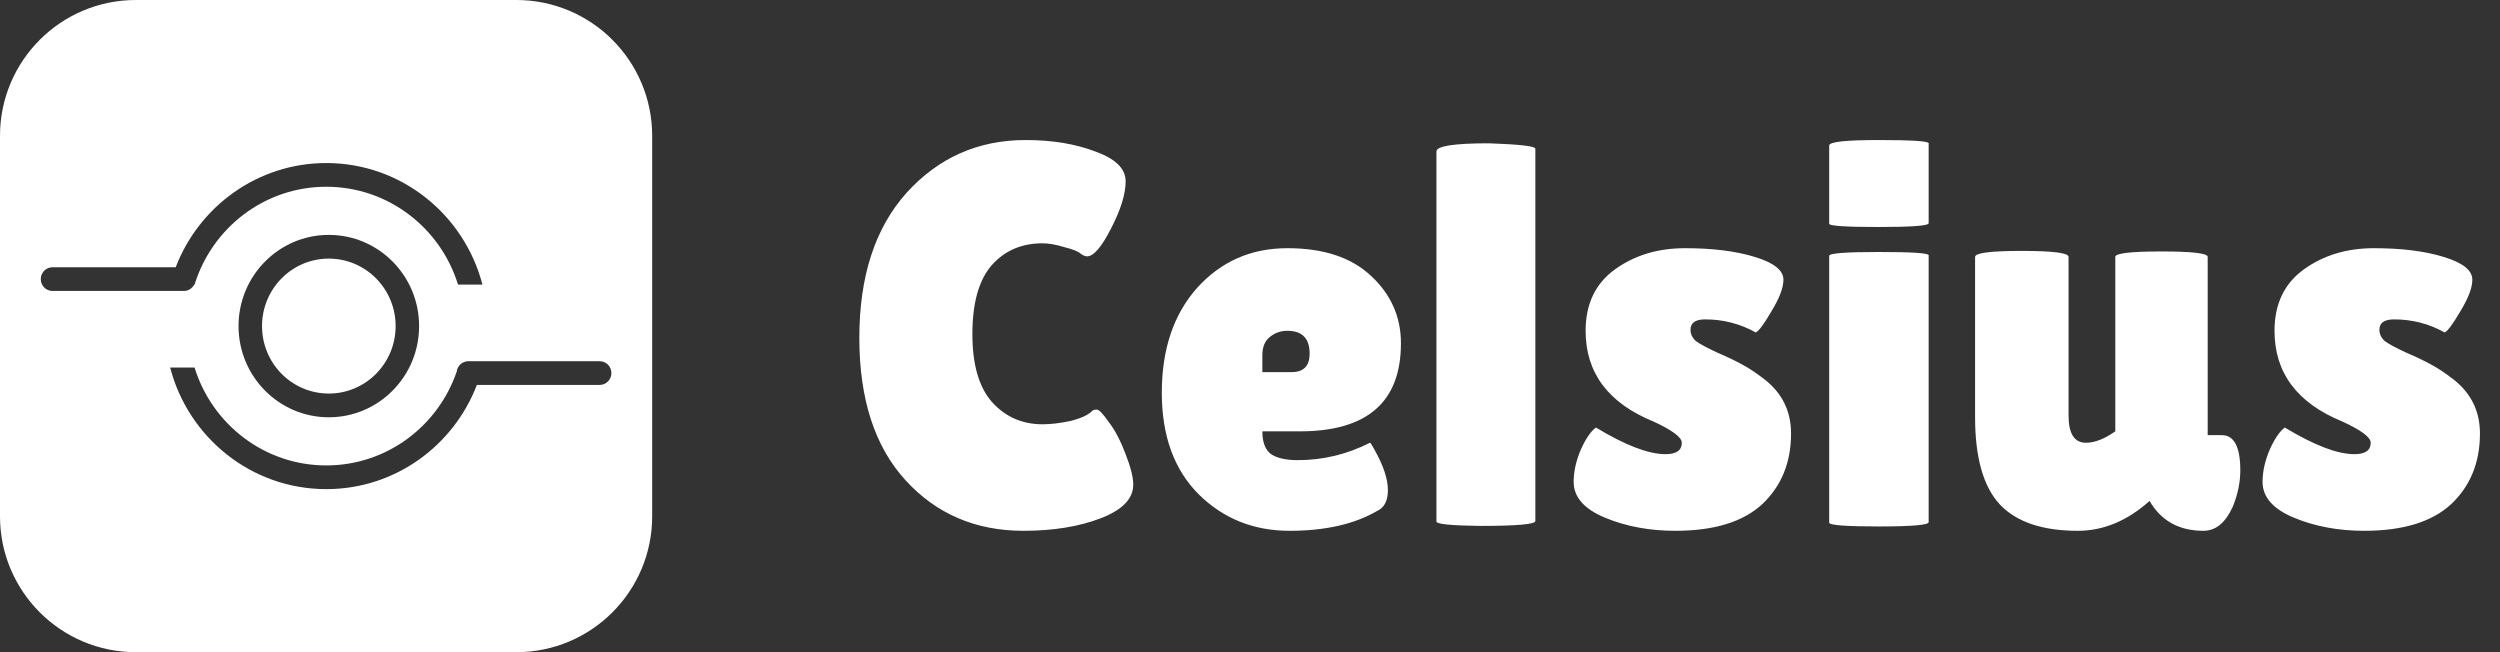 <svg width="184" height="48" viewBox="0 0 184 48" fill="none" xmlns="http://www.w3.org/2000/svg">
<rect x="0" y="0" width="184" height="48" fill="#333333" stroke="none"/>
<path d="M75.487 10.307C77.434 10.307 79.141 10.587 80.607 11.147C82.101 11.68 82.847 12.413 82.847 13.347C82.847 14.28 82.487 15.44 81.767 16.827C81.074 18.187 80.487 18.867 80.007 18.867C79.874 18.867 79.714 18.8 79.527 18.667C79.367 18.507 78.967 18.347 78.327 18.187C77.714 18 77.181 17.907 76.727 17.907C75.181 17.907 73.927 18.453 72.967 19.547C72.034 20.64 71.567 22.32 71.567 24.587C71.567 26.827 72.047 28.493 73.007 29.587C73.994 30.68 75.234 31.227 76.727 31.227C77.341 31.227 78.021 31.147 78.767 30.987C79.541 30.8 80.087 30.547 80.407 30.227C80.461 30.173 80.567 30.147 80.727 30.147C80.887 30.147 81.181 30.453 81.607 31.067C82.061 31.653 82.474 32.44 82.847 33.427C83.221 34.387 83.407 35.133 83.407 35.667C83.407 36.707 82.607 37.533 81.007 38.147C79.407 38.76 77.514 39.067 75.327 39.067C71.807 39.067 68.914 37.827 66.647 35.347C64.381 32.867 63.247 29.373 63.247 24.867C63.247 20.333 64.407 16.773 66.727 14.187C69.074 11.6 71.994 10.307 75.487 10.307ZM101.389 37.587C99.709 38.573 97.549 39.067 94.909 39.067C92.269 39.067 90.043 38.173 88.229 36.387C86.416 34.573 85.509 32.08 85.509 28.907C85.509 25.707 86.376 23.133 88.109 21.187C89.869 19.24 92.082 18.267 94.749 18.267C97.416 18.267 99.469 18.947 100.909 20.307C102.376 21.667 103.109 23.32 103.109 25.267C103.109 29.587 100.629 31.747 95.669 31.747H92.909C92.909 32.547 93.123 33.107 93.549 33.427C94.002 33.72 94.656 33.867 95.509 33.867C97.376 33.867 99.149 33.44 100.829 32.587C100.856 32.56 100.976 32.747 101.189 33.147C101.829 34.293 102.149 35.267 102.149 36.067C102.149 36.84 101.896 37.347 101.389 37.587ZM96.389 26.027C96.389 24.907 95.843 24.347 94.749 24.347C94.243 24.347 93.802 24.507 93.429 24.827C93.082 25.12 92.909 25.56 92.909 26.147V27.387H95.069C95.949 27.387 96.389 26.933 96.389 26.027ZM113.002 38.347C113.002 38.587 111.642 38.707 108.922 38.707C106.789 38.68 105.722 38.573 105.722 38.387V11.147C105.722 10.747 107.016 10.547 109.602 10.547C111.869 10.627 113.002 10.76 113.002 10.947V38.347ZM117.461 31.467C119.621 32.773 121.327 33.427 122.581 33.427C123.381 33.427 123.781 33.147 123.781 32.587C123.781 32.187 123.087 31.667 121.701 31.027C118.367 29.667 116.701 27.44 116.701 24.347C116.701 22.373 117.421 20.867 118.861 19.827C120.301 18.787 122.021 18.267 124.021 18.267C126.047 18.267 127.754 18.48 129.141 18.907C130.554 19.333 131.261 19.893 131.261 20.587C131.261 21.173 130.967 21.947 130.381 22.907C129.821 23.867 129.434 24.387 129.221 24.467C128.074 23.827 126.834 23.507 125.501 23.507C124.781 23.507 124.421 23.76 124.421 24.267C124.421 24.587 124.554 24.867 124.821 25.107C125.114 25.32 125.634 25.6 126.381 25.947C127.127 26.267 127.741 26.56 128.221 26.827C128.727 27.093 129.287 27.467 129.901 27.947C131.181 28.96 131.821 30.28 131.821 31.907C131.821 34.04 131.114 35.773 129.701 37.107C128.287 38.413 126.154 39.067 123.301 39.067C121.407 39.067 119.687 38.747 118.141 38.107C116.594 37.467 115.821 36.587 115.821 35.467C115.821 34.72 115.994 33.933 116.341 33.107C116.714 32.28 117.087 31.733 117.461 31.467ZM141.949 38.427C141.949 38.64 140.722 38.747 138.269 38.747C135.842 38.747 134.629 38.653 134.629 38.467V18.827C134.629 18.64 135.842 18.547 138.269 18.547C140.722 18.547 141.949 18.627 141.949 18.787V38.427ZM141.949 16.427C141.949 16.613 140.722 16.707 138.269 16.707C135.842 16.707 134.629 16.627 134.629 16.467V10.707C134.629 10.44 135.842 10.307 138.269 10.307C140.722 10.307 141.949 10.387 141.949 10.547V16.427ZM145.366 18.907C145.366 18.613 146.513 18.467 148.806 18.467C151.099 18.467 152.246 18.613 152.246 18.907V30.587C152.246 31.92 152.673 32.587 153.526 32.587C154.166 32.587 154.886 32.307 155.686 31.747V18.907C155.686 18.64 156.819 18.507 159.086 18.507C161.353 18.507 162.486 18.64 162.486 18.907V32.027H163.526C164.433 32.027 164.886 32.893 164.886 34.627C164.886 35.507 164.699 36.4 164.326 37.307C163.793 38.48 163.073 39.067 162.166 39.067C160.379 39.067 159.059 38.333 158.206 36.867L158.166 36.907C156.539 38.347 154.793 39.067 152.926 39.067C150.339 39.067 148.433 38.427 147.206 37.147C145.979 35.84 145.366 33.693 145.366 30.707V18.907ZM168.164 31.467C170.324 32.773 172.03 33.427 173.284 33.427C174.084 33.427 174.484 33.147 174.484 32.587C174.484 32.187 173.79 31.667 172.404 31.027C169.07 29.667 167.404 27.44 167.404 24.347C167.404 22.373 168.124 20.867 169.564 19.827C171.004 18.787 172.724 18.267 174.724 18.267C176.75 18.267 178.457 18.48 179.844 18.907C181.257 19.333 181.964 19.893 181.964 20.587C181.964 21.173 181.67 21.947 181.084 22.907C180.524 23.867 180.137 24.387 179.924 24.467C178.777 23.827 177.537 23.507 176.204 23.507C175.484 23.507 175.124 23.76 175.124 24.267C175.124 24.587 175.257 24.867 175.524 25.107C175.817 25.32 176.337 25.6 177.084 25.947C177.83 26.267 178.444 26.56 178.924 26.827C179.43 27.093 179.99 27.467 180.604 27.947C181.884 28.96 182.524 30.28 182.524 31.907C182.524 34.04 181.817 35.773 180.404 37.107C178.99 38.413 176.857 39.067 174.004 39.067C172.11 39.067 170.39 38.747 168.844 38.107C167.297 37.467 166.524 36.587 166.524 35.467C166.524 34.72 166.697 33.933 167.044 33.107C167.417 32.28 167.79 31.733 168.164 31.467Z" fill="white"/>
<path fill-rule="evenodd" clip-rule="evenodd" d="M10 0C4.477 0 0 4.477 0 10V38C0 43.523 4.477 48 10 48H38C43.523 48 48 43.523 48 38V10C48 4.477 43.523 0 38 0H10ZM24.015 13.745C19.46 13.745 15.606 16.776 14.32 20.949H14.294C14.149 21.226 13.861 21.415 13.529 21.415H3.864C3.387 21.415 3 21.024 3 20.542C3 20.06 3.387 19.67 3.864 19.67H12.932C14.652 15.182 18.966 12 24.015 12C29.533 12 34.172 15.799 35.508 20.949H33.711C32.425 16.776 28.57 13.745 24.015 13.745ZM24.015 34.255C28.46 34.255 32.238 31.369 33.613 27.351C33.665 26.919 34.029 26.585 34.471 26.585H44.136C44.613 26.585 45 26.976 45 27.458C45 27.94 44.613 28.33 44.136 28.33H35.099C33.379 32.818 29.065 36 24.015 36C18.498 36 13.859 32.201 12.523 27.051H14.32C15.606 31.224 19.46 34.255 24.015 34.255ZM24.201 30.712C27.871 30.712 30.846 27.707 30.846 24C30.846 20.293 27.871 17.288 24.201 17.288C20.532 17.288 17.556 20.293 17.556 24C17.556 27.707 20.532 30.712 24.201 30.712ZM24.201 28.966C26.917 28.966 29.118 26.743 29.118 24C29.118 21.257 26.917 19.034 24.201 19.034C21.486 19.034 19.285 21.257 19.285 24C19.285 26.743 21.486 28.966 24.201 28.966Z" fill="white"/>
</svg>
